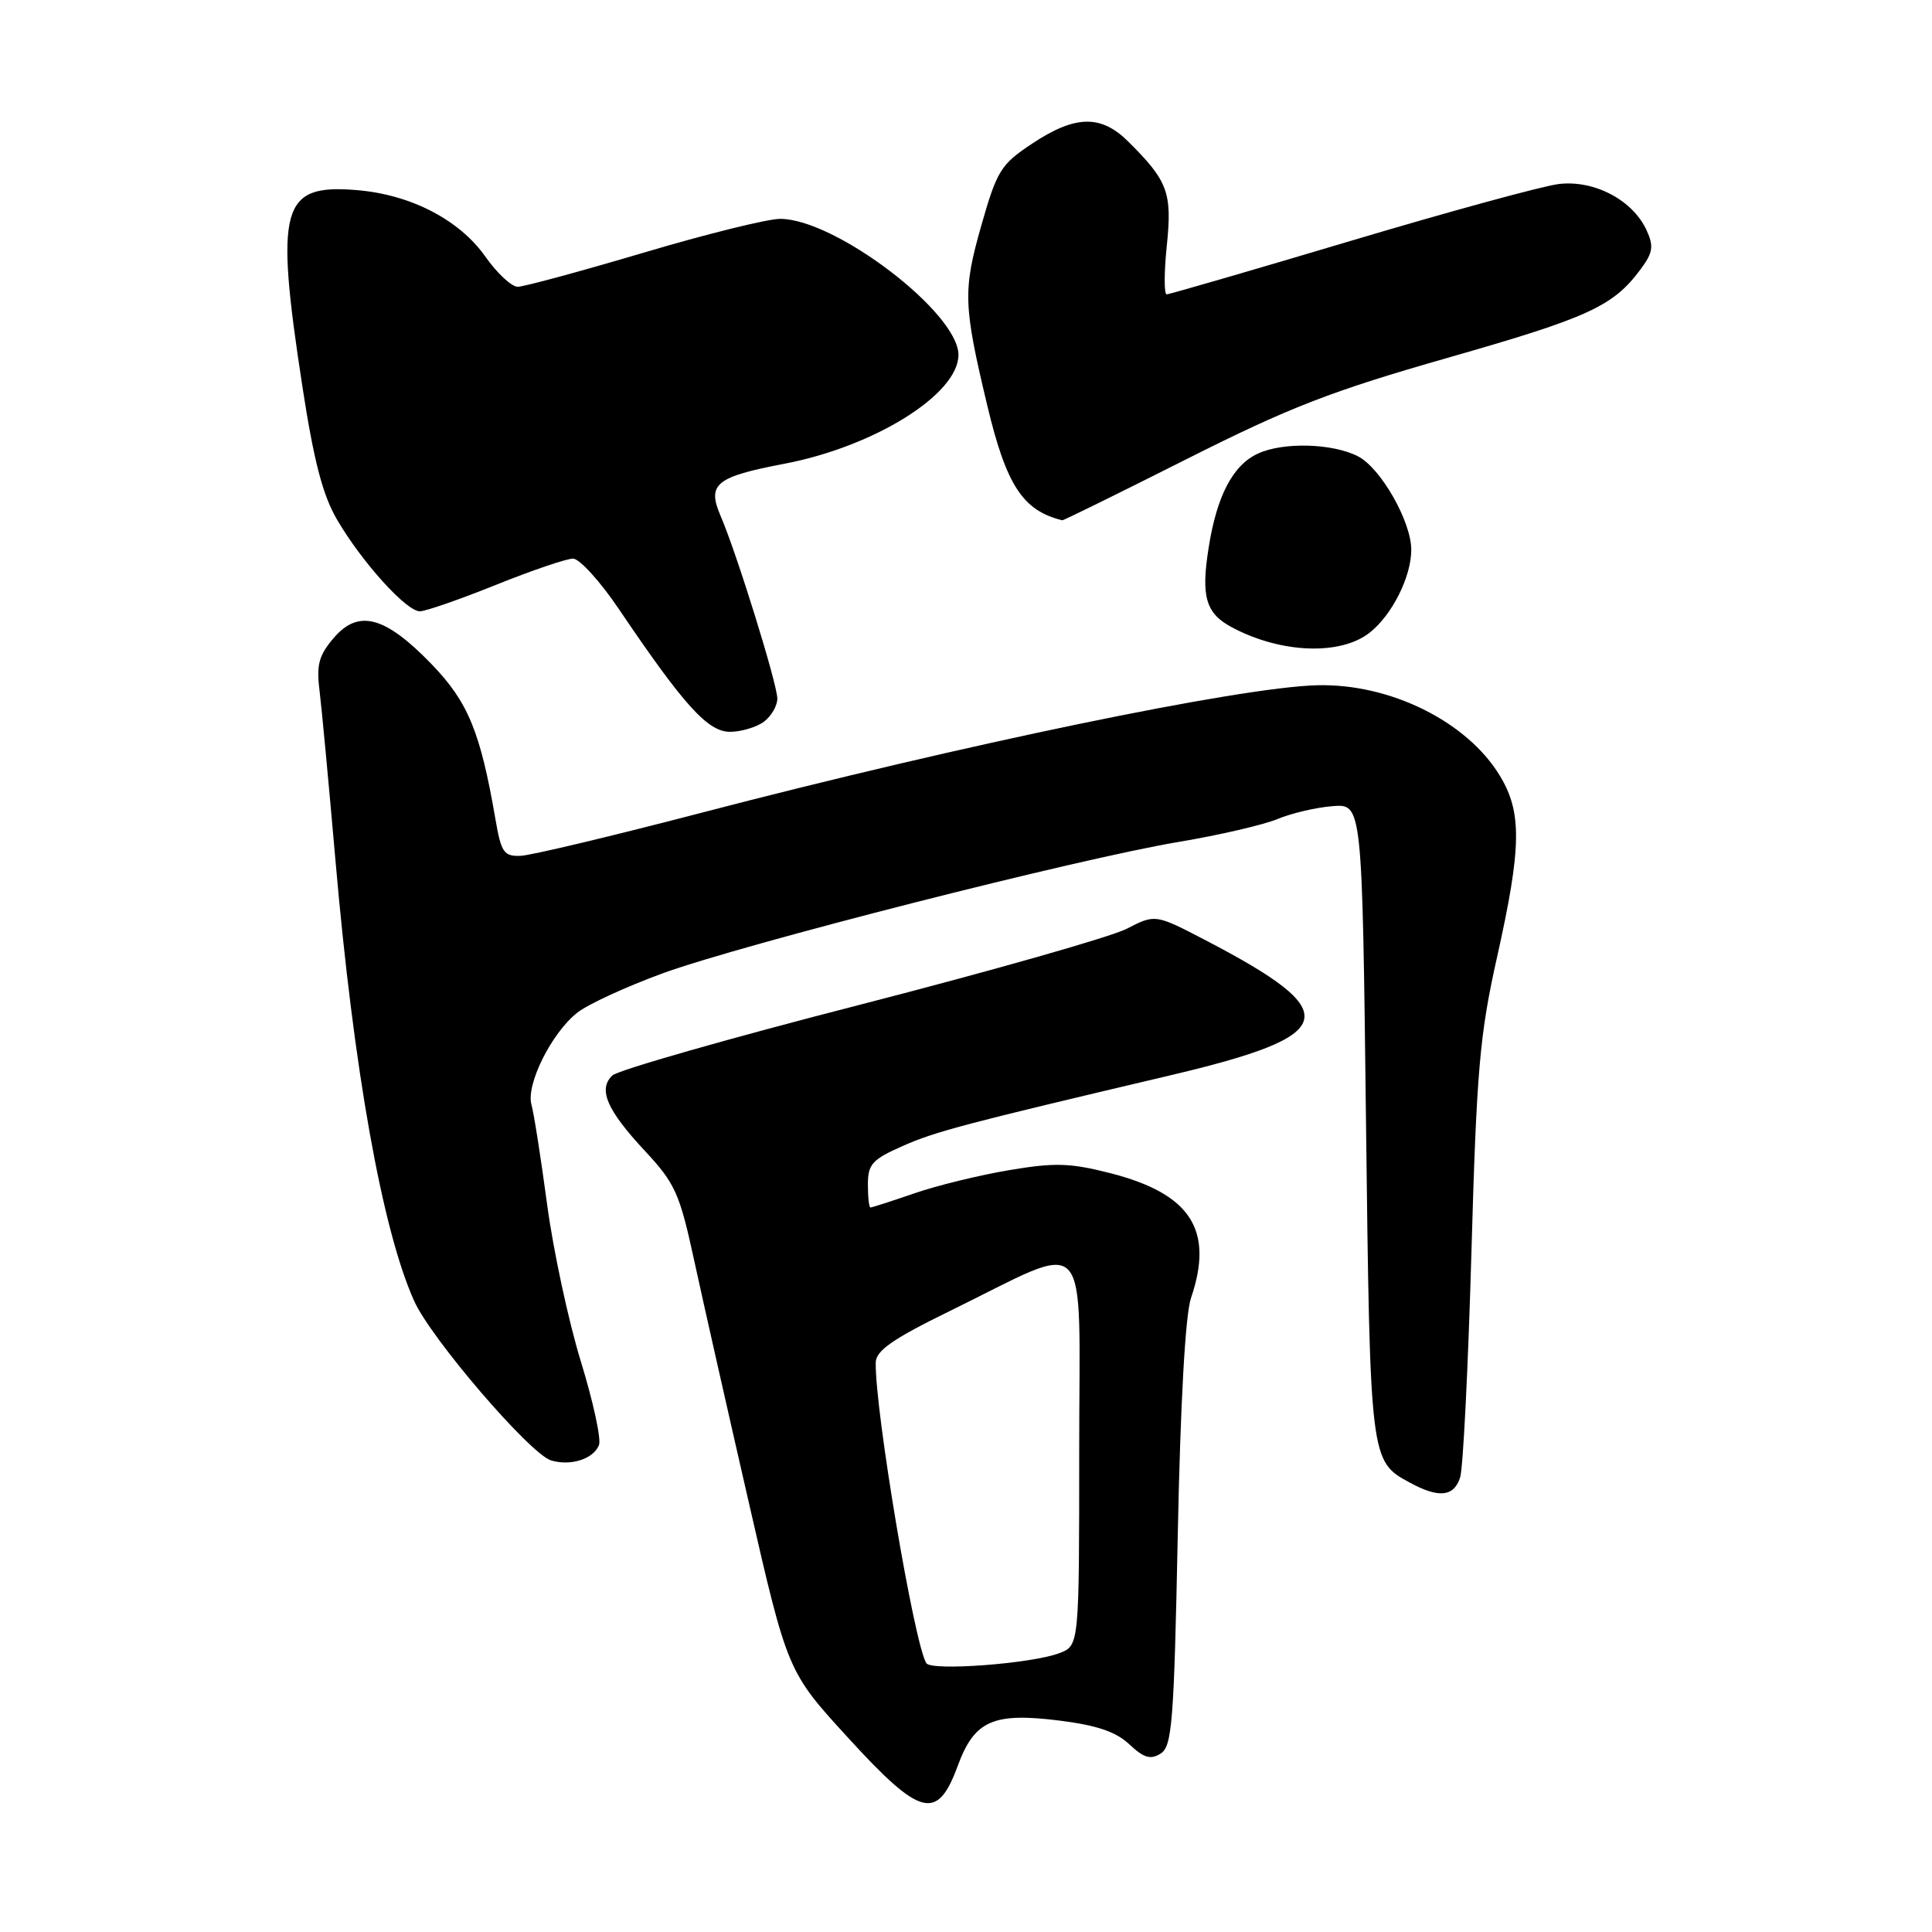 <?xml version="1.0" encoding="UTF-8" standalone="no"?>
<!DOCTYPE svg PUBLIC "-//W3C//DTD SVG 1.1//EN" "http://www.w3.org/Graphics/SVG/1.1/DTD/svg11.dtd" >
<svg xmlns="http://www.w3.org/2000/svg" xmlns:xlink="http://www.w3.org/1999/xlink" version="1.1" viewBox="0 0 256 256">
 <g >
 <path fill="currentColor"
d=" M 126.90 234.00 C 129.11 227.99 131.57 226.89 140.34 227.98 C 145.32 228.60 147.86 229.46 149.64 231.13 C 151.57 232.94 152.45 233.20 153.79 232.36 C 155.31 231.40 155.56 228.22 156.06 203.39 C 156.41 185.92 157.06 174.20 157.81 172.01 C 160.88 162.99 157.79 158.19 147.16 155.46 C 141.79 154.09 139.78 154.03 133.72 155.05 C 129.79 155.71 124.13 157.09 121.14 158.13 C 118.14 159.16 115.53 160.00 115.34 160.00 C 115.15 160.00 115.00 158.62 115.00 156.94 C 115.00 154.27 115.58 153.63 119.59 151.86 C 123.94 149.93 127.75 148.93 154.85 142.54 C 177.54 137.20 178.34 134.28 159.73 124.58 C 153.08 121.12 153.08 121.12 149.29 123.07 C 147.21 124.14 131.32 128.66 114.00 133.12 C 96.67 137.57 81.89 141.80 81.15 142.50 C 79.21 144.33 80.40 147.08 85.47 152.52 C 89.45 156.79 90.06 158.15 91.95 166.87 C 93.10 172.17 96.36 186.62 99.20 199.00 C 104.35 221.50 104.35 221.50 112.40 230.29 C 121.99 240.78 124.20 241.34 126.90 234.00 Z  M 193.48 195.75 C 193.87 194.51 194.54 181.12 194.97 166.00 C 195.66 141.75 196.06 137.11 198.38 126.77 C 201.62 112.27 201.69 107.65 198.74 102.79 C 194.39 95.60 184.18 90.54 174.50 90.80 C 164.20 91.07 127.75 98.62 93.00 107.68 C 81.17 110.77 70.38 113.34 69.00 113.40 C 66.76 113.49 66.41 112.98 65.64 108.50 C 63.65 96.97 62.03 93.03 57.21 88.03 C 51.05 81.65 47.52 80.69 44.24 84.51 C 42.27 86.80 41.91 88.08 42.33 91.41 C 42.61 93.66 43.56 103.83 44.45 114.00 C 46.86 141.78 50.65 162.99 54.88 172.39 C 57.12 177.38 70.20 192.61 72.99 193.50 C 75.57 194.31 78.66 193.33 79.37 191.47 C 79.68 190.67 78.59 185.68 76.96 180.38 C 75.33 175.07 73.32 165.73 72.50 159.62 C 71.68 153.50 70.75 147.54 70.42 146.37 C 69.68 143.70 73.08 136.87 76.50 134.18 C 77.90 133.07 82.98 130.74 87.78 128.98 C 98.36 125.12 142.77 113.80 156.23 111.55 C 161.58 110.65 167.46 109.29 169.29 108.52 C 171.12 107.76 174.39 106.99 176.56 106.82 C 180.50 106.50 180.50 106.50 181.00 148.50 C 181.54 193.53 181.55 193.60 186.78 196.44 C 190.65 198.55 192.66 198.34 193.48 195.75 Z  M 101.25 95.61 C 102.21 94.88 103.00 93.51 103.00 92.57 C 103.00 90.65 97.60 73.24 95.47 68.33 C 93.67 64.14 94.86 63.18 103.89 61.46 C 115.90 59.17 127.00 52.23 127.00 47.02 C 127.00 41.44 110.68 29.00 103.37 29.00 C 101.72 29.00 93.55 31.02 85.22 33.50 C 76.88 35.97 69.40 38.00 68.60 38.00 C 67.79 38.00 65.86 36.20 64.31 34.00 C 60.87 29.12 54.43 25.78 47.27 25.19 C 37.25 24.36 36.41 27.35 40.05 51.10 C 41.58 61.08 42.76 65.62 44.67 68.87 C 47.97 74.51 53.84 81.00 55.63 81.00 C 56.40 81.00 60.93 79.42 65.71 77.50 C 70.48 75.58 75.09 74.01 75.94 74.02 C 76.80 74.04 79.53 77.04 82.00 80.70 C 90.69 93.56 93.82 97.00 96.77 96.97 C 98.27 96.95 100.29 96.34 101.25 95.61 Z  M 181.49 83.83 C 184.45 81.50 187.00 76.43 187.00 72.85 C 187.00 69.11 182.97 62.03 179.95 60.47 C 176.60 58.74 170.08 58.55 166.71 60.09 C 163.38 61.60 161.23 65.68 160.15 72.59 C 159.12 79.06 159.77 81.27 163.21 83.11 C 169.69 86.58 177.60 86.89 181.49 83.83 Z  M 157.26 60.82 C 170.92 53.94 176.43 51.81 191.94 47.38 C 210.50 42.07 213.72 40.60 217.36 35.72 C 219.02 33.49 219.16 32.65 218.19 30.53 C 216.36 26.50 211.21 23.80 206.50 24.39 C 204.30 24.67 191.87 28.07 178.87 31.95 C 165.87 35.83 154.95 39.00 154.59 39.00 C 154.24 39.00 154.24 36.09 154.61 32.53 C 155.33 25.52 154.76 23.98 149.49 18.75 C 145.90 15.18 142.49 15.24 136.81 19.00 C 132.60 21.79 132.11 22.58 130.02 29.91 C 127.58 38.51 127.64 40.42 130.83 53.78 C 133.35 64.32 135.54 67.67 140.76 68.94 C 140.91 68.97 148.33 65.32 157.26 60.82 Z  M 122.74 220.38 C 121.12 217.73 115.92 186.84 116.04 180.53 C 116.07 178.97 118.32 177.40 125.79 173.75 C 144.90 164.40 143.00 162.37 143.00 192.08 C 143.00 218.05 143.00 218.05 140.37 219.05 C 136.69 220.45 123.40 221.45 122.74 220.38 Z "/>
</g>
</svg>